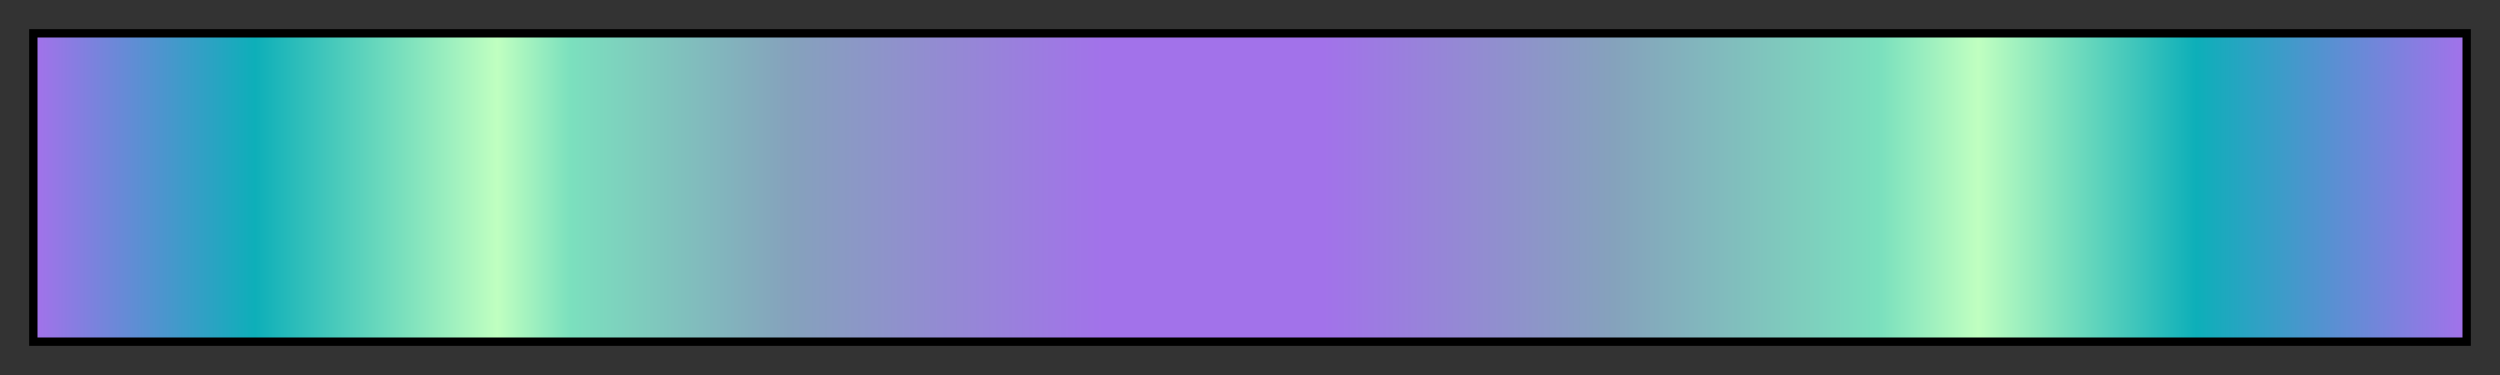 <?xml version="1.0" encoding="UTF-8"?>
<svg xmlns="http://www.w3.org/2000/svg" version="1.1" width="300px" height="45px" viewBox="0 0 300 45">
  <rect x="0" y="0" width="300" height="45" fill="#333333" stroke="none"/>
  <g>
    <defs>
      <linearGradient id="bhw2_47" gradientUnits="objectBoundingBox" spreadMethod="pad" x1="0%" x2="100%" y1="0%" y2="0%">
        <stop offset="0.00%" stop-color="rgb(162,114,234)" stop-opacity="1"/>
        <stop offset="9.01%" stop-color="rgb(13,175,185)" stop-opacity="1"/>
        <stop offset="18.99%" stop-color="rgb(192,255,192)" stop-opacity="1"/>
        <stop offset="22.00%" stop-color="rgb(123,224,190)" stop-opacity="1"/>
        <stop offset="31.01%" stop-color="rgb(133,162,188)" stop-opacity="1"/>
        <stop offset="43.99%" stop-color="rgb(162,114,234)" stop-opacity="1"/>
        <stop offset="53.00%" stop-color="rgb(162,114,234)" stop-opacity="1"/>
        <stop offset="64.99%" stop-color="rgb(133,162,188)" stop-opacity="1"/>
        <stop offset="76.00%" stop-color="rgb(123,224,190)" stop-opacity="1"/>
        <stop offset="80.00%" stop-color="rgb(192,255,192)" stop-opacity="1"/>
        <stop offset="88.99%" stop-color="rgb(13,175,185)" stop-opacity="1"/>
        <stop offset="100.00%" stop-color="rgb(162,114,234)" stop-opacity="1"/>
      </linearGradient>
    </defs>
    <rect fill="url(#bhw2_47)" x="4" y="4" width="292" height="37" stroke="black" stroke-width="1"/>
  </g>
</svg>
